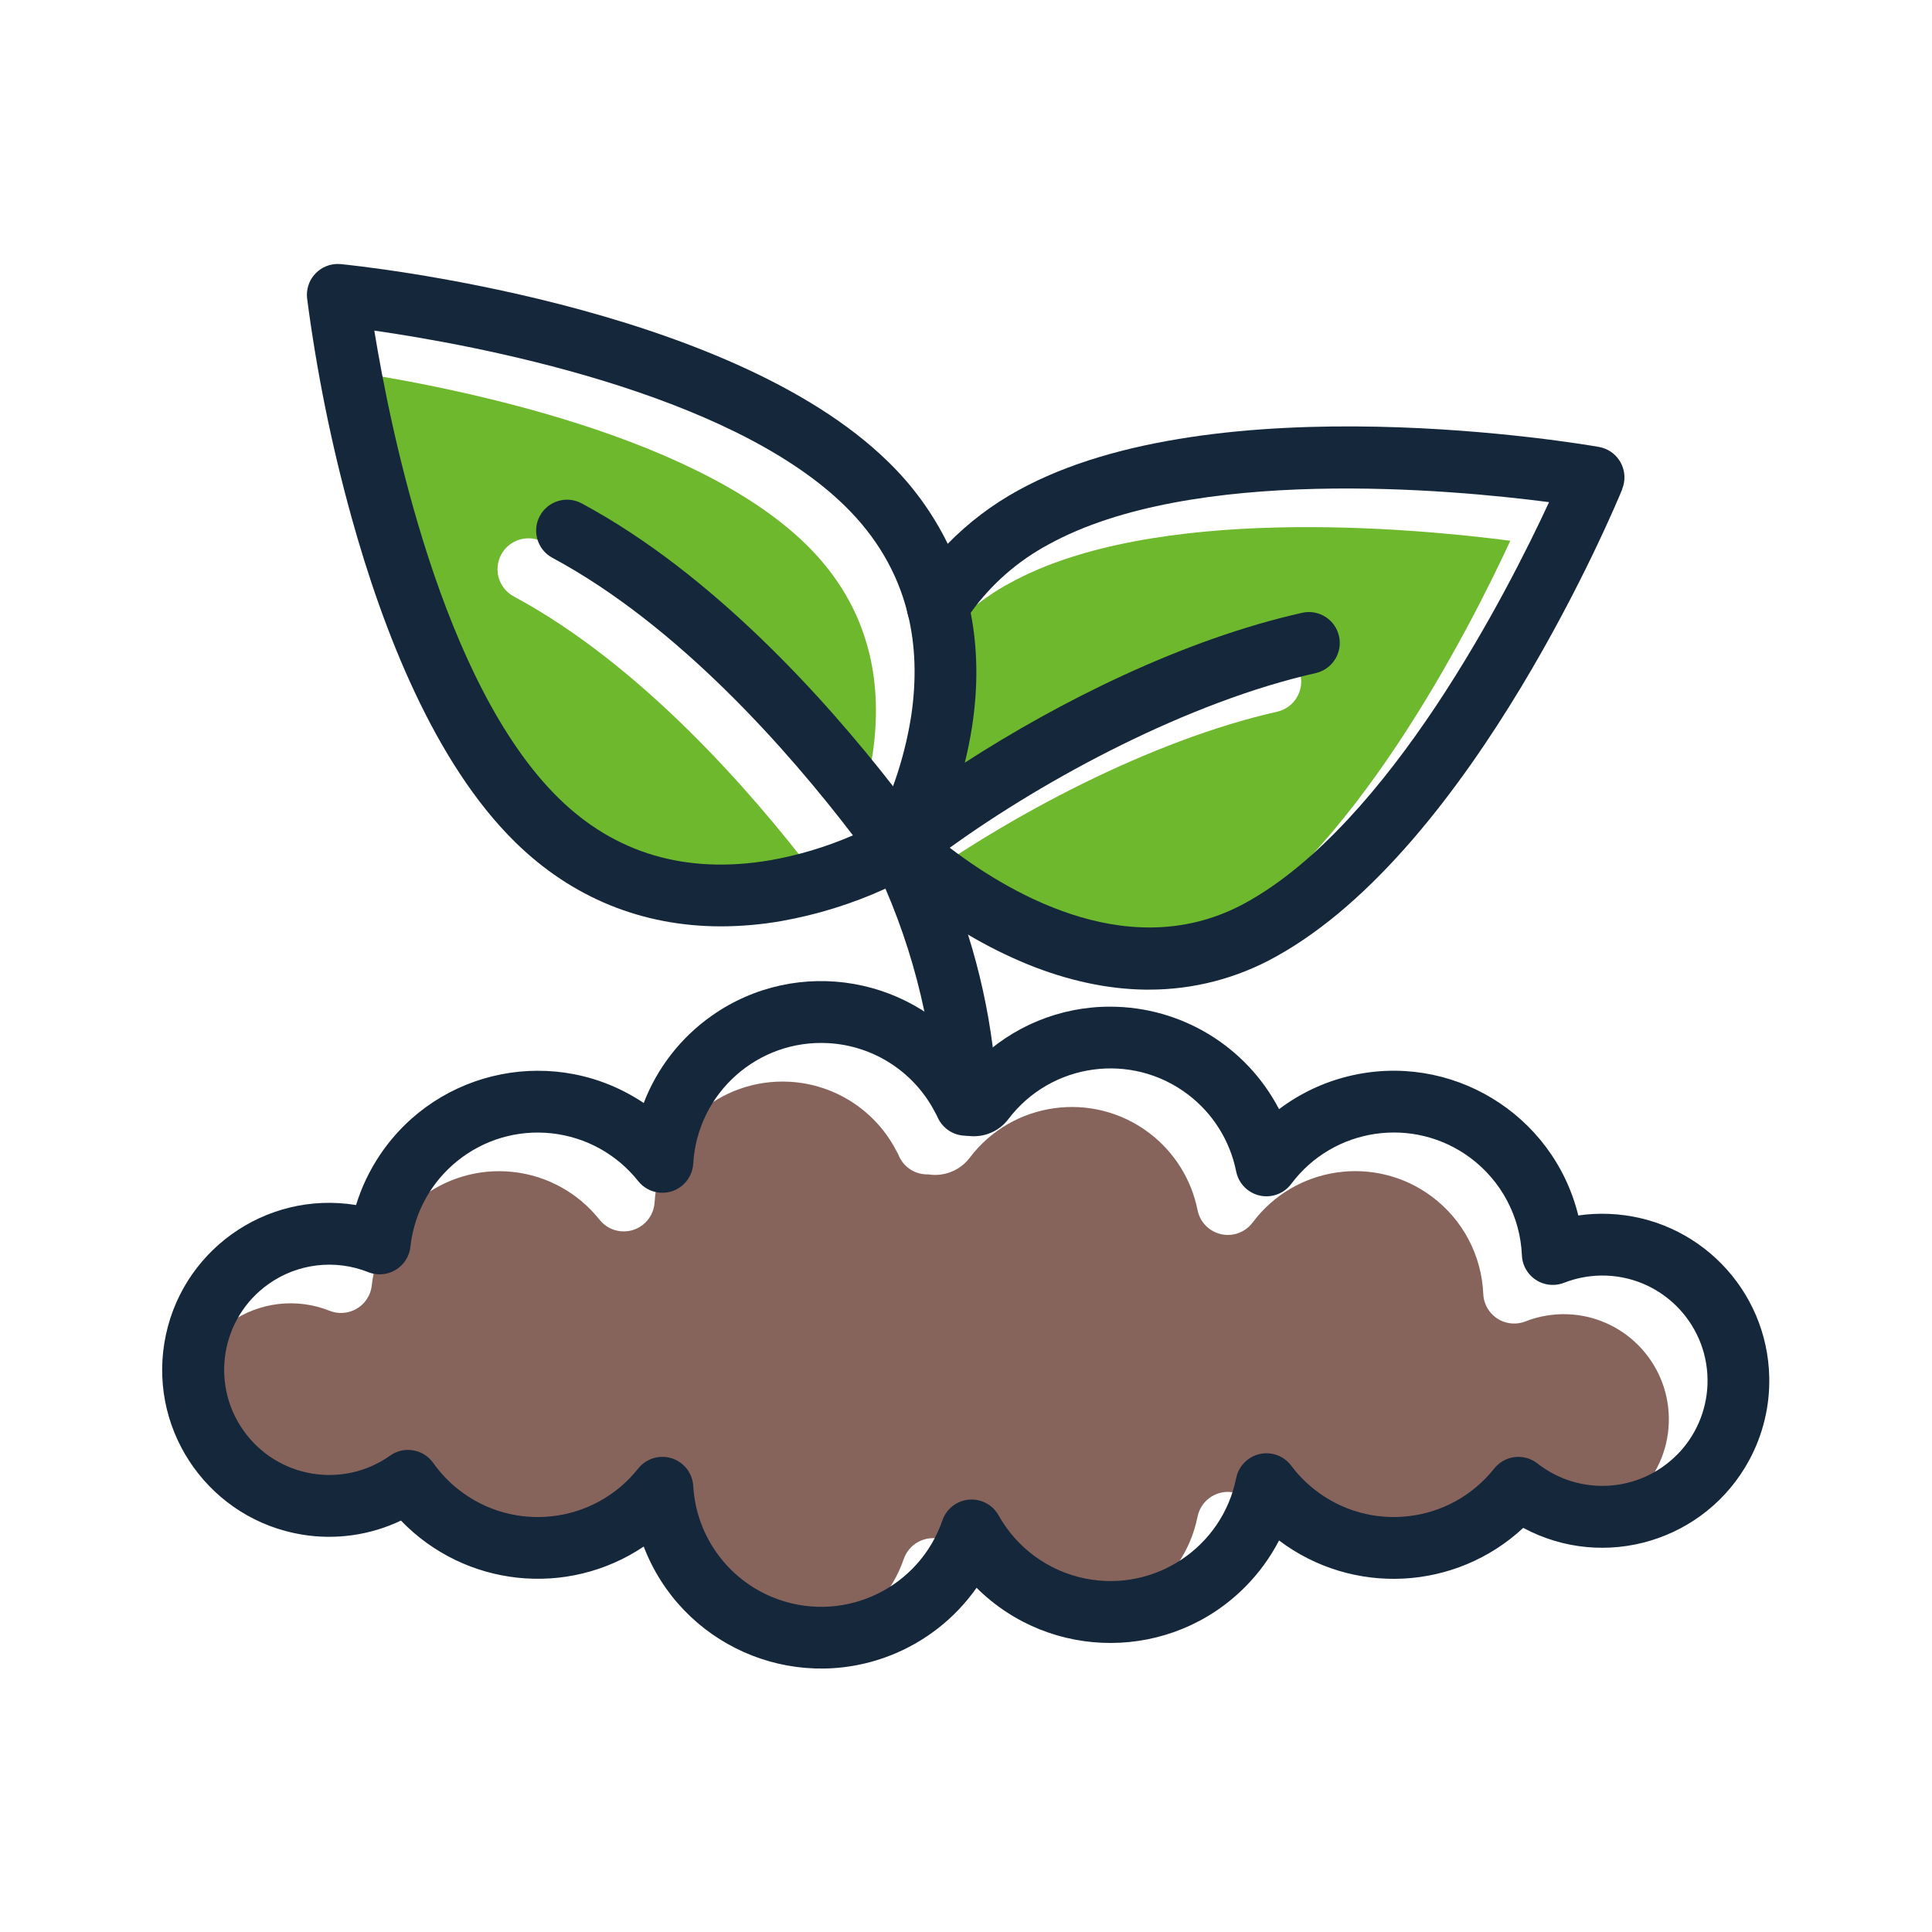 <?xml version="1.0" encoding="UTF-8" standalone="no"?>
<!-- Created with Inkscape (http://www.inkscape.org/) -->

<svg
   version="1.1"
   id="svg2"
   width="5333.333"
   height="5333.333"
   viewBox="0 0 5333.333 5333.333"
   sodipodi:docname="vecteezy_sprout-vector-thick-line-filled-dark-colors_34135784.eps"
   xmlns:inkscape="http://www.inkscape.org/namespaces/inkscape"
   xmlns:sodipodi="http://sodipodi.sourceforge.net/DTD/sodipodi-0.dtd"
   xmlns="http://www.w3.org/2000/svg"
   xmlns:svg="http://www.w3.org/2000/svg">
  <defs
     id="defs6" />
  <sodipodi:namedview
     id="namedview4"
     pagecolor="#ffffff"
     bordercolor="#000000"
     borderopacity="0.25"
     inkscape:showpageshadow="2"
     inkscape:pageopacity="0.0"
     inkscape:pagecheckerboard="0"
     inkscape:deskcolor="#d1d1d1" />
  <g
     id="g8"
     inkscape:groupmode="layer"
     inkscape:label="ink_ext_XXXXXX"
     transform="matrix(1.333,0,0,-1.333,0,5333.333)">
    <g
       id="g10"
       transform="scale(0.1)">
      <path
         d="m 18070.4,24384 c -76.4,-496.9 -202.3,-985 -376,-1456.8 -1427.6,1832.8 -3748,4406.8 -6447.2,5858.4 -311.4,167.7 -699.7,51.2 -867.4,-260.2 -167.7,-311.4 -51.2,-699.7 260.2,-867.4 2616.8,-1407.2 4886.8,-4000 6222.8,-5748.8 -554.2,-240 -1134.9,-413.5 -1730,-516.8 -1729.6,-290.4 -3200,144 -4367.6,1291.2 -2420,2374.8 -3484.4,7650 -3814.8,9680 2034.4,-292.4 7328.4,-1258.4 9748,-3633.2 653.2,-640 1085.6,-1380.8 1294,-2211.6 3.2,-14.8 6.8,-29.6 11.2,-44 156,-644.3 178.3,-1341.2 66.8,-2090.8"
         style="fill:#6eb82e;fill-opacity:1;fill-rule:nonzero;stroke:none"
         id="path12" />
      <path
         d="m 31277.2,28811.2 c -863.2,-1864.8 -3305.6,-6657.2 -6280,-8295.6 -2306,-1270.8 -4756.8,94.4 -6128,1139.2 2010.8,1451.2 4956,3025.2 7588.4,3618.4 343.5,83.3 554.4,429.4 471.1,772.8 -81.3,335.1 -413.4,545.6 -751.1,476 -2491.6,-560 -5049.2,-1849.2 -6995.2,-3105.6 57.2,231.6 108,476.4 148,733.2 129.2,831.6 120,1625.2 -27.2,2369.2 420.9,588.6 971.1,1072.8 1608.4,1415.6 2968.4,1636.8 8328.4,1142.4 10365.6,876.8"
         style="fill:#6eb82e;fill-opacity:1;fill-rule:nonzero;stroke:none"
         id="path14" />
      <path
         d="m 34560,10656 c 21.9,-1202.2 -934.9,-2194.6 -2137.1,-2216.5 -500.6,-9.1 -988.9,154.5 -1382.9,463.3 -276.9,217.5 -677.4,170.5 -896.4,-105.2 -911.3,-1148 -2580.7,-1340 -3728.8,-428.7 -178.7,141.9 -338.5,306.3 -475.2,489.1 -212,282.8 -613.1,340.2 -896,128.2 -125.9,-94.4 -212.6,-231.9 -243.6,-386.2 -288.6,-1437.3 -1687.7,-2368.5 -3125,-2079.9 -760.8,152.8 -1416.7,630.8 -1795,1308.3 -172.5,308.5 -562.4,418.8 -871,246.2 -137.2,-76.7 -241.3,-201.2 -292.6,-349.8 -477.1,-1386.2 -1987.6,-2123.1 -3373.8,-1646 -1019.2,350.8 -1725,1283.1 -1786.2,2359.2 -21,352.8 -324.1,621.8 -676.9,600.8 -181.6,-10.8 -350,-98.4 -463.1,-240.8 C 11506,7649.8 9837.14,7457.1 8688.98,8367.5 c -197.55,156.7 -371.76,340.7 -517.38,546.5 -204.56,288.3 -604.07,356.1 -892.32,151.5 -0.16,-0.1 -0.32,-0.2 -0.48,-0.3 -981.35,-695.2 -2340.48,-463.3 -3035.69,518.1 -695.22,981.3 -463.27,2340.5 518.09,3035.7 602,426.5 1378.99,519.1 2064.4,246.2 328.26,-131.1 700.63,28.8 831.71,357 21.53,53.9 35.62,110.5 41.89,168.2 159.39,1456.9 1469.62,2508.6 2926.5,2349.2 705.1,-77.1 1350,-433.4 1790.7,-989.2 219.9,-276.8 622.4,-322.9 899.2,-103.1 142.4,113.2 230,281.5 240.8,463.1 84.5,1463.3 1339.3,2581.1 2802.6,2496.6 939.8,-54.3 1780.4,-602.3 2209.4,-1440.2 9.6,-18.8 20,-37.6 31.2,-55.6 v 0 c 91.4,-252.9 331.1,-421.6 600,-422.4 h 30.8 v 0 c 18.4,-2.8 36.4,-5.2 54.8,-6.8 308.7,-28.1 609.9,105.1 796.8,352.4 885.8,1168.1 2550.8,1396.9 3718.9,511.1 516.7,-391.8 872.1,-959.2 999.1,-1595.1 68.9,-346.7 405.8,-571.8 752.5,-502.9 154.9,30.8 292.9,117.7 387.5,244.1 877.7,1173.9 2540.9,1414 3714.8,536.3 638.7,-477.6 1028.8,-1217.1 1062.4,-2013.9 14.5,-353.2 312.6,-627.7 665.8,-613.1 70.9,2.9 140.9,17.6 207,43.5 279.9,109.8 579.6,160.3 880,148.4 v 0 c 1152.6,-46.4 2069.1,-983.5 2090,-2136.8"
         style="fill:#87645b;fill-opacity:1;fill-rule:nonzero;stroke:none"
         id="path16" />
      <path
         d="m 15934,22192.4 c -1729.6,-290.4 -3200,144 -4367.6,1291.2 -2420,2374.8 -3484.4,7650 -3814.8,9680 2034.4,-292.4 7328.4,-1258.4 9748,-3633.2 653.2,-640 1085.6,-1380.8 1294,-2211.6 4,-14.8 7.6,-29.2 11.2,-44 155.2,-643.2 177.1,-1339.6 65.6,-2089.2 -121.9,-778.5 -361.9,-1533.9 -711.6,-2240 -110,-58 -280,-142.4 -494.8,-234.8 -554.2,-240.6 -1134.9,-414.6 -1730,-518.4 z m 4168.4,5127.6 c -96,494.1 -255.6,973.7 -474.8,1426.8 -309.7,632.2 -726.2,1206.3 -1231.2,1696.8 C 15059.2,33718 7384,34508.4 7058.8,34540.4 c -351.73,34.9 -665.16,-222 -700.05,-573.7 -4.56,-45.9 -4.14,-92.1 1.25,-137.9 199.66,-1527.2 506.15,-3038.5 917.2,-4522.8 655.6,-2364.4 1723.2,-5098 3392,-6736 1174,-1152.4 2630.4,-1744 4264,-1744 421.8,1.1 842.6,38.4 1258,111.6 740.1,132.2 1460.7,356.9 2144.8,668.8 80,35.6 150.4,69.6 215.2,101.2 194,95.2 326,169.6 383.6,202.8 l 22,12.8 9.2,5.6 c 10.4,6 20,12.4 29.6,19.2 9.6,6.8 24,16.4 35.6,25.6 v 0 c 62.9,49.8 115.8,111 156,180.4 8.4,14.4 71.2,124.4 162.8,312.4 25.2,52 52.8,110 82,173.6 230,507.4 413.5,1034.7 548.4,1575.2 v 0 c 57.2,231.6 108,476.4 148,733.2 130.4,832.8 120,1626.4 -26,2371.6"
         style="fill:#15273a;fill-opacity:1;fill-rule:nonzero;stroke:none"
         id="path18" />
      <path
         d="m 20640,17137.6 v -7.2 c 0.4,-341.5 -267.3,-623.1 -608.4,-640 v 0 h -30.8 c -268.9,0.8 -508.6,169.5 -600,422.4 v 0 c -26.7,71.7 -40.2,147.5 -40,224 -11.4,647.9 -84.4,1293.2 -218,1927.2 -183,872.1 -452.8,1723.7 -805.6,2542 -116.4,270 -208,454.8 -247.6,532.8 -128.4,176.4 -270.4,367.6 -424.8,570 C 16328,24458 14058,27050.8 11440,28458 c -311.4,167.3 -428.1,555.4 -260.8,866.8 167.3,311.4 555.4,428.1 866.8,260.8 v 0 c 2700.4,-1451.6 5020.8,-4025.6 6448.4,-5858.4 93.6,-120 183.2,-236.5 268.8,-349.6 124,-164 240,-320 347.2,-467.2 l 42.4,-58.4 c 18.1,-24.8 34.4,-50.9 48.8,-78 10.8,-20.4 66.4,-127.2 149.6,-306.8 26.7,-54.9 54.8,-116.4 84.4,-184.4 234.8,-529.4 438.6,-1072.1 610.4,-1625.2 240.5,-762.4 412.5,-1544.7 514,-2337.6 48.5,-392.3 75.2,-787.1 80,-1182.4"
         style="fill:#15273a;fill-opacity:1;fill-rule:nonzero;stroke:none"
         id="path20" />
      <path
         d="m 33596,29880 c -124,-302.4 -3084,-7428 -7179.6,-9684.4 -801.1,-446.7 -1703.2,-680.8 -2620.4,-680 -30.4,0 -60.8,0 -91.6,0 -783.2,12.4 -1600,189.2 -2425.6,525.2 -425.4,174.6 -837.4,380.1 -1232.8,614.8 -524.6,310.8 -1024.2,661.8 -1494.4,1050 -106.7,86.4 -211.3,175.2 -314,266.4 -4.1,3.1 -7.9,6.5 -11.6,10 l -14,12 c -17.7,15.6 -34.5,32.2 -50.4,49.6 -8,8.8 -15.6,17.6 -22.8,26.4 l -10.8,13.6 c -12.1,15.4 -23.3,31.4 -33.6,48 l -14,23.2 c -12,20.4 -22.7,41.5 -32,63.2 -2.8,6 -5.2,12 -7.6,18 -1.6,3.4 -2.9,6.8 -4,10.4 -7.7,20.8 -14.5,42 -20.4,63.6 -18.8,72 -25.2,146.7 -18.8,220.8 0,9.2 2,18.8 3.2,28 1.2,9.2 2.8,18.8 4.4,28 2.9,17.5 6.8,34.9 11.6,52 2.8,10.8 5.6,21.6 9.2,32 v 0 c 2,6.9 4.4,13.8 7.2,20.4 13.3,37.9 30.3,74.3 50.8,108.8 5.2,9.2 10.8,18 16.4,26.8 l 6.4,9.6 c 6.4,9.6 13.2,18.8 20.4,28 7.2,9.2 15.6,20 24.4,29.6 v 0 c 8.8,10 17.6,19.6 27.2,29.2 l 9.6,9.6 c 3.5,3.7 7.3,7.1 11.2,10.4 l 14,12.8 c 8,7.2 16,13.6 24.4,20.4 242.6,191.6 587.6,182.3 819.6,-22 l 52.4,-46 c 96.4,-83.6 204,-174.4 322.8,-269.6 74.8,-60.4 154,-122.8 237.2,-186 1370,-1042.8 3822.4,-2408 6130,-1137.2 2973.2,1640 5415.6,6430.8 6280,8295.6 -2038,265.6 -7396.8,760 -10366.4,-876.8 -638.2,-342.1 -1189.3,-825.9 -1611.2,-1414.4 -48.3,-68.5 -94.7,-138.5 -139.2,-210 -186.3,-300.3 -580.9,-392.8 -881.2,-206.4 -136.1,84.4 -235.5,216.7 -278.8,370.8 -3.6,14.8 -7.2,29.2 -11.2,44 -33.6,161.3 -3.6,329.4 83.6,469.2 215.4,345.7 467,667.5 750.4,960 430.5,440.7 924.4,814.9 1465.2,1110 4095.6,2256.8 11700.4,953.2 12022,896.8 348,-61.9 580,-394.1 518.1,-742.2 -8,-44.9 -20.8,-88.8 -38.1,-131 l 2.8,-1.2"
         style="fill:#15273a;fill-opacity:1;fill-rule:nonzero;stroke:none"
         id="path22" />
      <path
         d="M 27257.6,26073.2 C 24625.2,25480 21680,23906 19670.4,22454.8 c -80,-57.2 -158,-114.8 -234.8,-172 -139.6,-103.6 -274.4,-206.8 -403.2,-308.4 v 0 c -11.6,-9.2 -23.6,-17.6 -35.6,-25.6 -12,-8 -19.2,-13.2 -29.6,-19.2 l -9.2,-5.6 -22,-12.8 c -224.5,-119.2 -498.3,-94.3 -697.6,63.6 -4,3.1 -7.9,6.5 -11.6,10 l -14,12 -3.2,3.2 c -16.6,14.5 -32.4,30 -47.2,46.4 -8,8.8 -15.6,17.6 -22.8,26.4 -2.3,2.3 -4.5,4.9 -6.4,7.6 l -4.4,6 c -12,15.4 -23.3,31.4 -33.6,48 l -14,23.2 c -12,20.4 -22.7,41.5 -32,63.2 -2.8,6 -5.2,12 -7.6,18 -1.6,3.4 -2.9,6.8 -4,10.4 -7.7,20.8 -14.5,42 -20.4,63.6 -19.2,71.9 -25.5,146.7 -18.8,220.8 0,9.2 2,18.8 3.2,28 1.2,9.2 2.8,18.8 4.4,28 2.9,17.5 6.7,34.9 11.6,52 2.8,10.8 5.6,21.6 9.2,32 v 0 c 2,6.9 4.4,13.8 7.2,20.4 13.2,36.9 29.9,72.4 50,106 5.2,9.2 10.8,18 16.4,26.8 l 6.4,9.6 c 6.4,9.6 13.2,18.8 20.4,28 7.2,9.2 15.6,20 24.4,29.6 v 0 c 8.8,10 17.6,19.6 27.2,29.2 l 9.6,9.6 c 3.5,3.7 7.3,7.1 11.2,10.4 l 14,12.8 c 8,7.2 16,13.6 24.4,20.4 164.4,129.6 339.6,263.2 524.8,400 369.6,272 778.4,554.4 1218.4,840 v 0 c 1946,1256.4 4503.6,2546 6995.2,3105.6 346.2,71.3 684.6,-151.5 755.9,-497.7 69.6,-337.7 -140.8,-669.8 -475.9,-751.1 h 1.2"
         style="fill:#15273a;fill-opacity:1;fill-rule:nonzero;stroke:none"
         id="path24" />
      <path
         d="M 34735.6,9889.6 C 33958.8,9099.2 32712,9018.7 31840,9702.8 c -276.9,217.5 -677.4,170.5 -896.4,-105.2 -911.3,-1148 -2580.7,-1340 -3728.8,-428.7 -178.7,141.9 -338.5,306.3 -475.2,489.1 -212,282.8 -613.1,340.2 -896,128.2 -125.9,-94.4 -212.6,-231.9 -243.6,-386.2 -288.6,-1437.3 -1687.7,-2368.5 -3125,-2079.9 -760.8,152.8 -1416.7,630.8 -1795,1308.3 -172.5,308.5 -562.5,418.8 -871,246.2 -137.2,-76.7 -241.3,-201.2 -292.6,-349.8 -477.1,-1386.2 -1987.6,-2123.1 -3373.8,-1646 -1019.2,350.8 -1725,1283.1 -1786.2,2359.2 -21,352.8 -324.1,621.8 -676.9,600.8 -181.6,-10.8 -350,-98.4 -463.1,-240.8 -910.4,-1148.2 -2579.3,-1340.9 -3727.42,-430.5 -197.55,156.7 -371.76,340.7 -517.38,546.5 -204.56,288.3 -604.07,356.1 -892.32,151.5 -0.16,-0.1 -0.32,-0.2 -0.48,-0.3 -981.35,-695.2 -2340.48,-463.3 -3035.69,518.1 -695.22,981.3 -463.27,2340.5 518.09,3035.7 602,426.5 1378.99,519.1 2064.4,246.2 328.26,-131.1 700.63,28.8 831.71,357 21.53,53.9 35.62,110.5 41.89,168.2 159.39,1456.9 1469.62,2508.6 2926.5,2349.2 705.1,-77.1 1350,-433.4 1790.7,-989.2 219.9,-276.8 622.4,-322.9 899.2,-103.1 142.4,113.2 230,281.5 240.8,463.1 84.5,1463.3 1339.3,2581.1 2802.6,2496.6 939.8,-54.3 1780.4,-602.3 2209.4,-1440.2 9.6,-18.8 20,-37.6 31.2,-55.6 v 0 c 137.3,-227.8 369.3,-382.5 632.4,-421.6 v 0 c 18.4,-2.8 36.4,-5.2 54.8,-6.8 308.6,-28.1 609.9,105.1 796.8,352.4 886.8,1167.3 2552.1,1394.7 3719.4,507.9 515.4,-391.6 870,-958 997,-1592.7 68.9,-346.7 405.8,-571.8 752.5,-502.9 154.9,30.8 292.9,117.7 387.5,244.1 877.7,1173.9 2540.9,1414 3714.8,536.3 638.7,-477.6 1028.8,-1217.1 1062.4,-2013.9 14.5,-353.2 312.6,-627.7 665.8,-613.1 70.9,2.9 140.9,17.6 207,43.5 279.9,109.8 579.6,160.3 880,148.4 v 0 c 1202.1,-47.8 2138,-1061 2090.2,-2263.2 -21.5,-540.6 -243.4,-1054 -622.6,-1440 z m -1418.4,4982 c -211.2,8.4 -422.8,-2.6 -632,-32.8 -520.2,2112 -2654.1,3402.4 -4766,2882.1 -518.3,-127.6 -1005.2,-359.3 -1431.2,-680.9 -678.5,1302.4 -2024.2,2120.3 -3492.8,2122.8 -1039,3.2 -2036.6,-407.6 -2772,-1141.6 -1250.4,1777.6 -3705.1,2205 -5482.7,954.6 -639,-449.5 -1129.7,-1078.9 -1409.7,-1808.2 -1806,1211.4 -4252.12,729.4 -5463.55,-1076.6 -214.28,-319.4 -380.6,-668.5 -493.65,-1036.2 -1884.86,307.6 -3662.22,-971 -3969.85,-2855.8 -307.62,-1884.9 970.99,-3662.3 2855.85,-3969.9 695.06,-113.4 1408.18,-11.9 2044,290.9 1323.76,-1374.3 3442.8,-1600.9 5027.2,-537.6 778.4,-2029.2 3054.4,-3043.1 5083.6,-2264.6 729.9,280 1359.9,771.1 1809.6,1410.6 1541.4,-1530.9 4032,-1522.5 5562.9,18.9 281.1,282.9 517.5,607 701.1,961.1 1525.9,-1151.1 3657.8,-1041.2 5057.2,260.8 1682.9,-903.9 3779.8,-272.3 4683.7,1410.5 280.5,522.2 422,1107.7 411.1,1700.3 -34,1832.4 -1491.5,3320.1 -3322.8,3391.6"
         style="fill:#15273a;fill-opacity:1;fill-rule:nonzero;stroke:none"
         id="path26" />
    </g>
  </g>
</svg>
